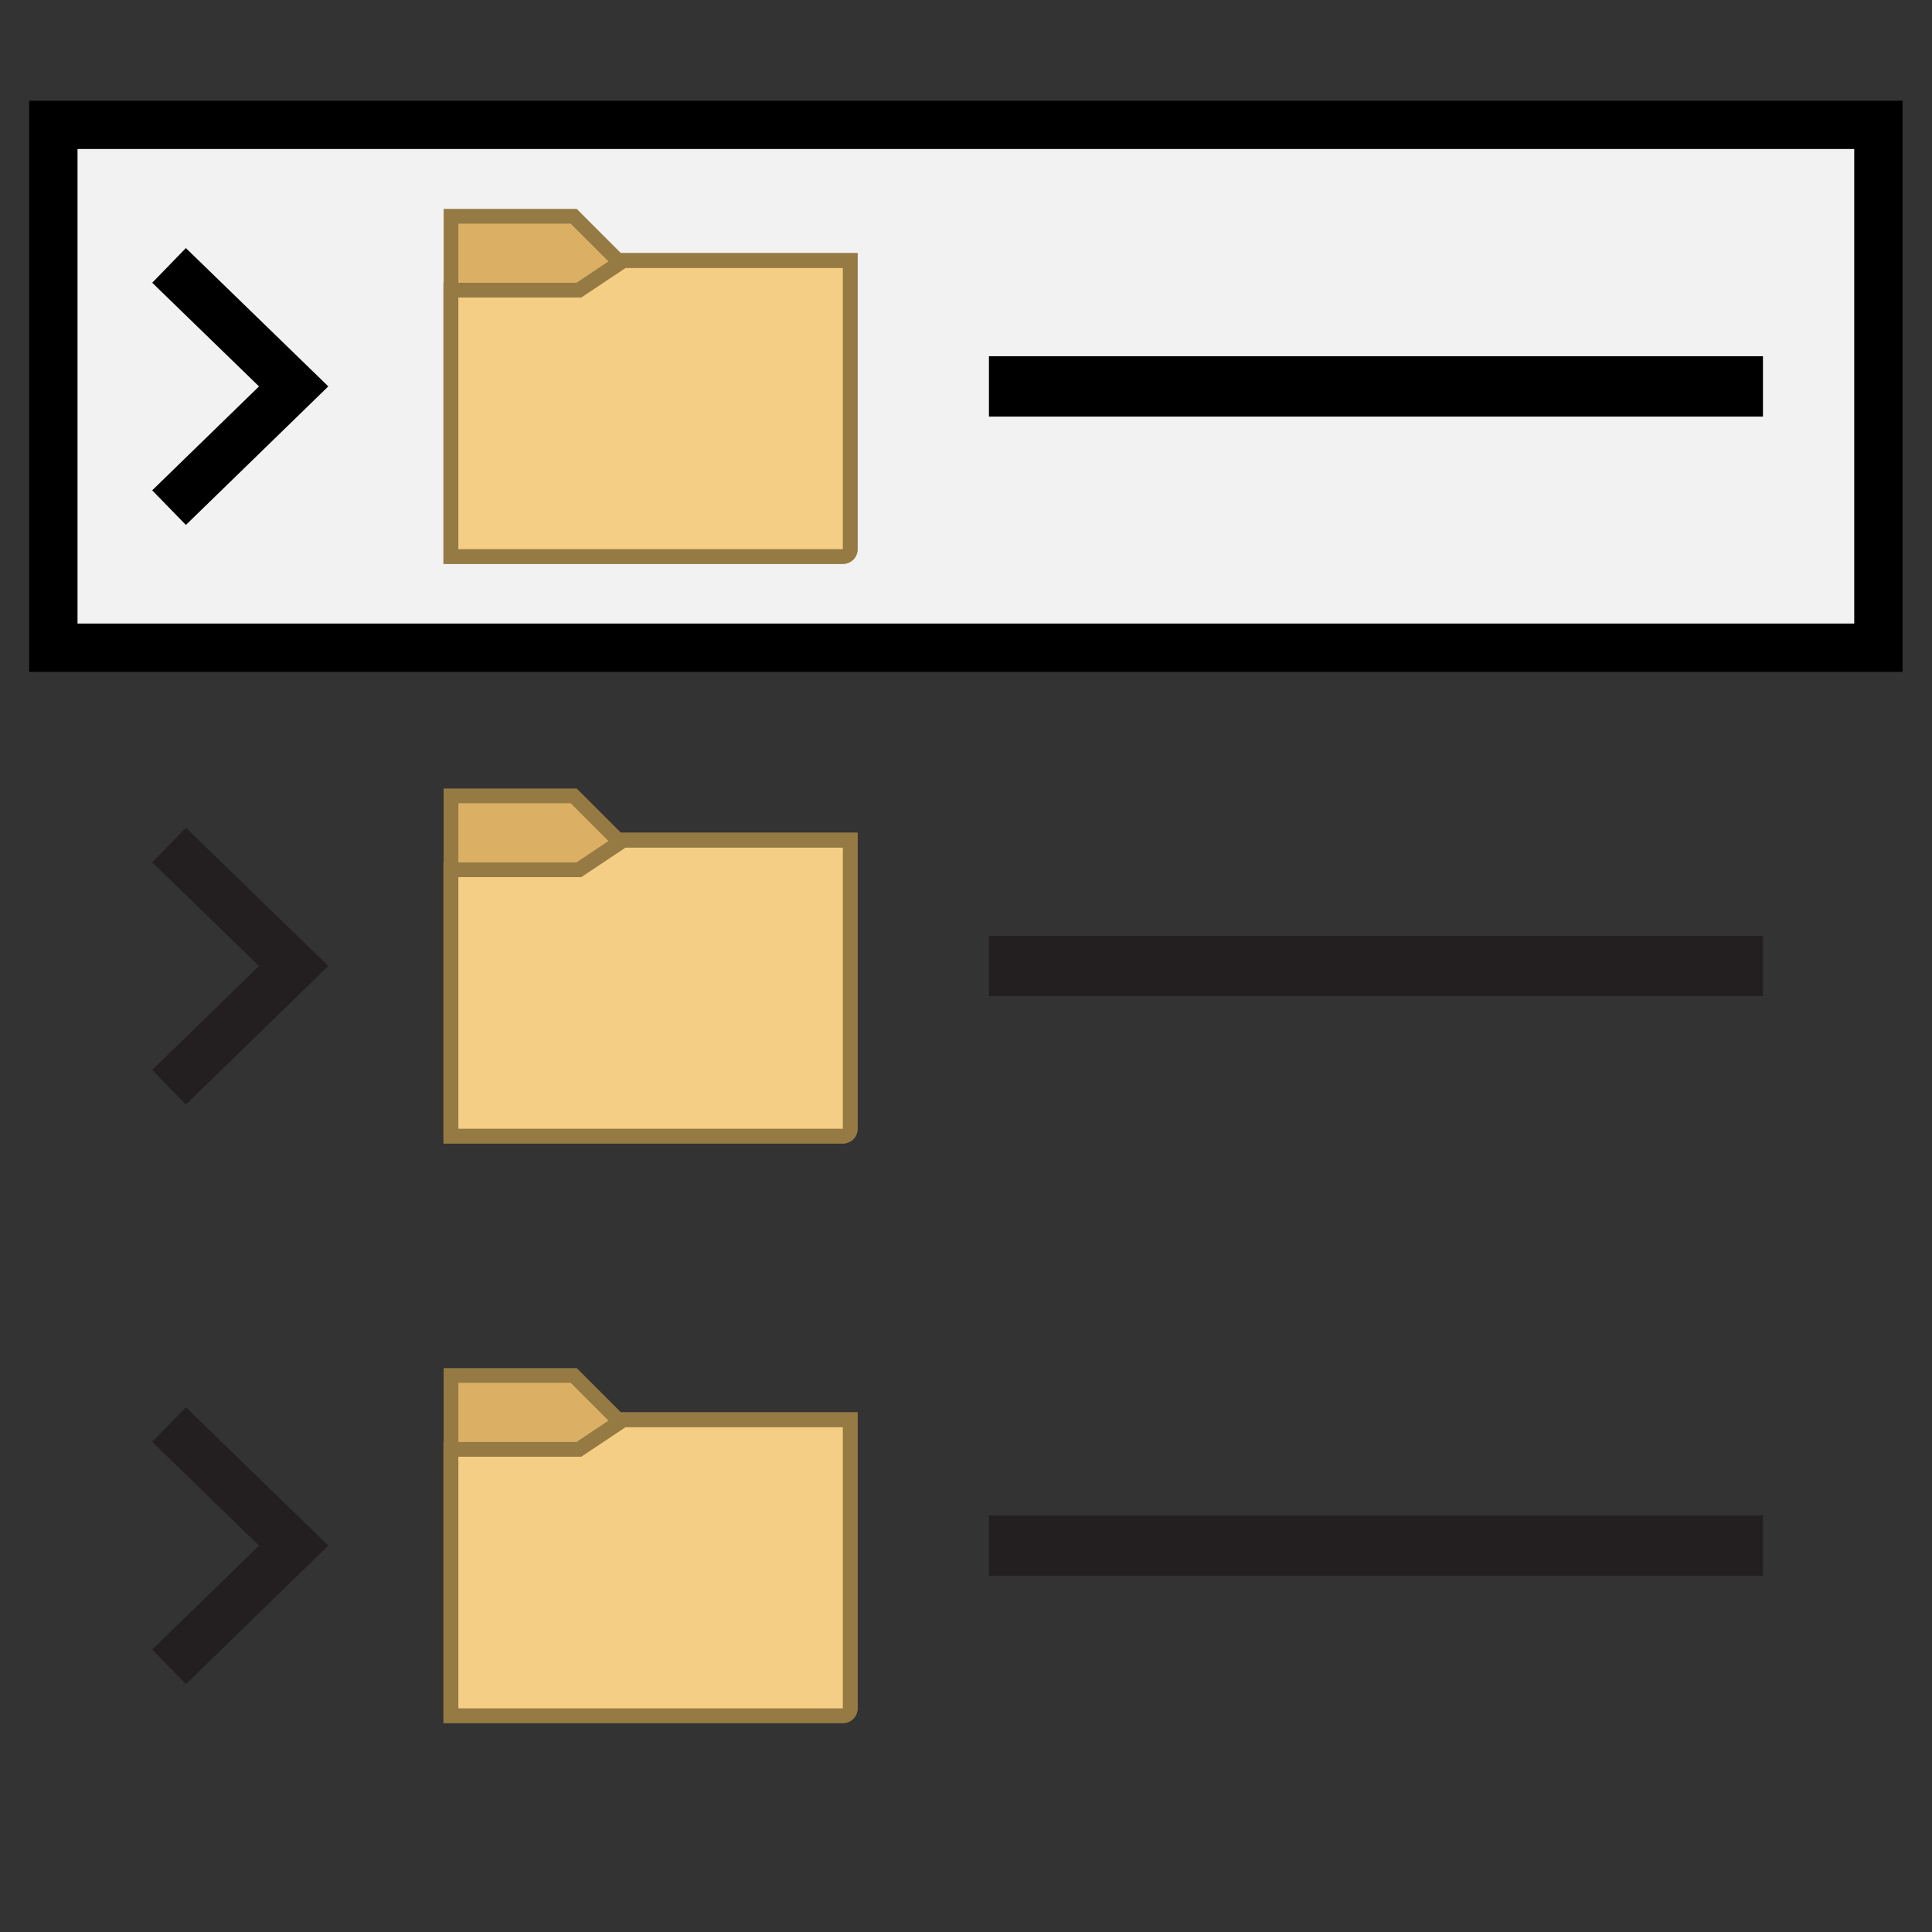 <?xml version="1.0" encoding="utf-8"?>
<!-- Generator: Adobe Illustrator 25.4.1, SVG Export Plug-In . SVG Version: 6.00 Build 0)  -->
<svg version="1.1" id="Layer_1" xmlns="http://www.w3.org/2000/svg" xmlns:xlink="http://www.w3.org/1999/xlink" x="0px" y="0px"
	 viewBox="0 0 800 800" style="enable-background:new 0 0 800 800;" xml:space="preserve">
<rect x="0" y="0" width="800" height="800" fill="#333333" stroke="none"/>
<style type="text/css">
	.st0{fill:#F2F2F2;stroke:#000000;stroke-width:20;stroke-miterlimit:125;}
	.st1{fill:#DBB065;}
	.st2{fill:#967A44;}
	.st3{fill:#F5CE85;}
	.st4{fill:none;stroke:#231F20;stroke-width:25;stroke-miterlimit:125;}
	.st5{fill:none;stroke:#231F20;stroke-width:20;stroke-miterlimit:125;}
	.st6{fill:none;stroke:#000000;stroke-width:25;stroke-miterlimit:125;}
	.st7{fill:none;stroke:#000000;stroke-width:20;stroke-miterlimit:125;}
</style>
<rect x="22.1" y="51.7" class="st0" width="755.7" height="216.5"/>
<g>
	<g>
		<path class="st1" d="M186.6,470.4V329.5h50.8l18.4,18.4H352v119.4c0,1.7-1.4,3.1-3.1,3.1H186.6z"/>
		<g>
			<path class="st2" d="M236.3,332.6l16.6,16.6l1.8,1.8h2.5h91.9v116.4H189.8V332.6H236.3 M238.8,326.5h-55.1v147H349
				c3.4,0,6.1-2.7,6.1-6.1V344.8h-98L238.8,326.5L238.8,326.5z"/>
		</g>
	</g>
	<g>
		<path class="st3" d="M186.6,470.4V360.1h53l18.4-12.3h94v119.4c0,1.7-1.4,3.1-3.1,3.1L186.6,470.4L186.6,470.4z"/>
		<g>
			<path class="st2" d="M349,351v116.4H189.8V363.2h49h1.9l1.5-1l16.8-11.2L349,351 M355.1,344.8h-98l-18.4,12.3h-55.1v116.4H349
				c3.4,0,6.1-2.7,6.1-6.1V344.8L355.1,344.8z"/>
		</g>
	</g>
</g>
<line class="st4" x1="409.5" y1="400" x2="730" y2="400"/>
<polyline class="st5" points="70,450.2 121.6,400 70,349.9 "/>
<g>
	<g>
		<path class="st1" d="M186.6,230.4V89.5h50.8l18.4,18.4H352v119.4c0,1.7-1.4,3.1-3.1,3.1L186.6,230.4L186.6,230.4z"/>
		<g>
			<path class="st2" d="M236.3,92.6l16.6,16.6l1.8,1.8h2.5h91.9v116.4H189.8V92.6H236.3 M238.8,86.5h-55.1v147H349
				c3.4,0,6.1-2.7,6.1-6.1V104.8h-98L238.8,86.5L238.8,86.5z"/>
		</g>
	</g>
	<g>
		<path class="st3" d="M186.6,230.4V120.1h53l18.4-12.3h94v119.4c0,1.7-1.4,3.1-3.1,3.1L186.6,230.4L186.6,230.4z"/>
		<g>
			<path class="st2" d="M349,111v116.4H189.8V123.2h49h1.9l1.5-1l16.8-11.2H349 M355.1,104.8h-98l-18.4,12.3h-55.1v116.4H349
				c3.4,0,6.1-2.7,6.1-6.1V104.8L355.1,104.8z"/>
		</g>
	</g>
</g>
<line class="st6" x1="409.5" y1="160" x2="730" y2="160"/>
<polyline class="st7" points="70,210.2 121.6,160 70,109.9 "/>
<g>
	<g>
		<path class="st1" d="M186.6,710.4V569.5h50.8l18.4,18.4H352v119.4c0,1.7-1.4,3.1-3.1,3.1H186.6z"/>
		<g>
			<path class="st2" d="M236.3,572.6l16.6,16.6l1.8,1.8h2.5h91.9v116.4H189.8V572.6H236.3 M238.8,566.5h-55.1v147H349
				c3.4,0,6.1-2.7,6.1-6.1V584.8h-98L238.8,566.5L238.8,566.5z"/>
		</g>
	</g>
	<g>
		<path class="st3" d="M186.6,710.4V600.1h53l18.4-12.3h94v119.4c0,1.7-1.4,3.1-3.1,3.1L186.6,710.4L186.6,710.4z"/>
		<g>
			<path class="st2" d="M349,591v116.4H189.8V603.2h49h1.9l1.5-1l16.8-11.2H349 M355.1,584.8h-98l-18.4,12.3h-55.1v116.4H349
				c3.4,0,6.1-2.7,6.1-6.1V584.8L355.1,584.8z"/>
		</g>
	</g>
</g>
<line class="st4" x1="409.5" y1="640" x2="730" y2="640"/>
<polyline class="st5" points="70,690.2 121.6,640 70,589.9 "/>
</svg>

